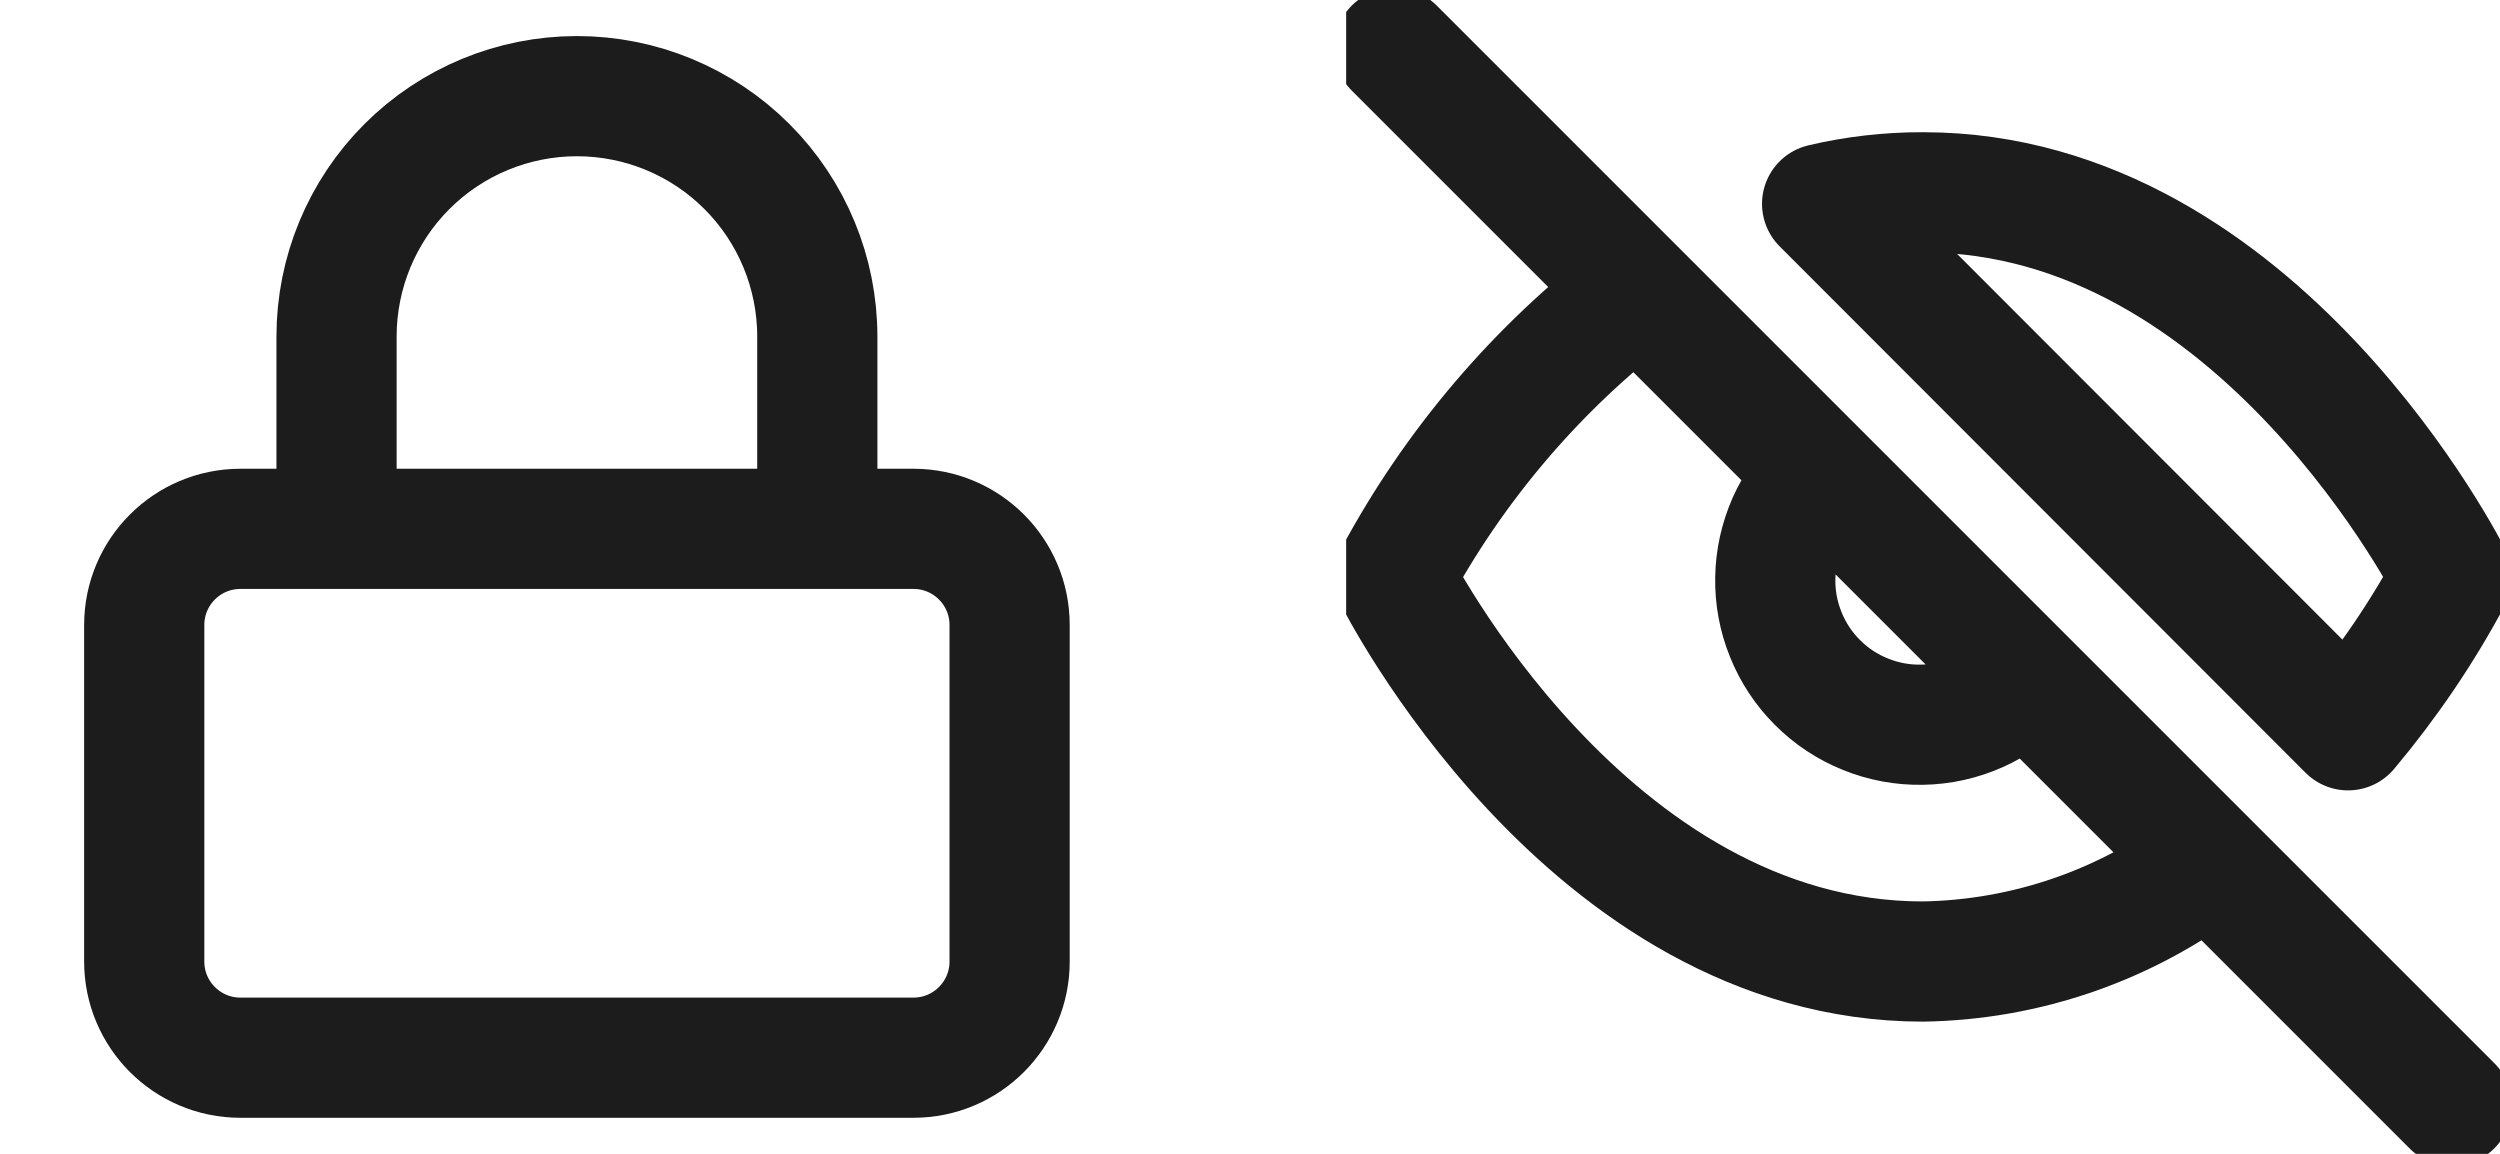 <svg width="26" height="12" viewBox="0 0 26 12" fill="none" xmlns="http://www.w3.org/2000/svg">
<g clip-path="url(#clip0_5463_25880)">
<path d="M3.5 5.5V3.5C3.5 2.837 3.763 2.201 4.232 1.732C4.701 1.263 5.337 1 6 1C6.663 1 7.299 1.263 7.768 1.732C8.237 2.201 8.5 2.837 8.5 3.5V5.5M2.5 5.5H9.5C10.052 5.5 10.5 5.948 10.5 6.5V10C10.5 10.552 10.052 11 9.5 11H2.5C1.948 11 1.5 10.552 1.5 10V6.5C1.5 5.948 1.948 5.5 2.5 5.5Z" stroke="#1C1C1C" stroke-width="1.25" stroke-linecap="round" stroke-linejoin="round"/>
</g>
<g clip-path="url(#clip1_5463_25880)">
<path d="M21.06 7.06C20.923 7.207 20.757 7.326 20.573 7.408C20.389 7.49 20.191 7.534 19.989 7.537C19.788 7.541 19.588 7.504 19.401 7.428C19.214 7.353 19.044 7.241 18.902 7.098C18.759 6.956 18.647 6.786 18.572 6.599C18.496 6.412 18.459 6.212 18.463 6.011C18.466 5.81 18.511 5.611 18.592 5.427C18.674 5.243 18.793 5.077 18.94 4.94M14.5 0.5L25.5 11.5M22.97 8.97C22.115 9.622 21.075 9.982 20 10C16.5 10 14.5 6 14.5 6C15.122 4.841 15.985 3.828 17.03 3.03L22.97 8.97ZM18.95 2.12C19.294 2.039 19.646 1.999 20 2C23.5 2 25.5 6 25.5 6C25.197 6.568 24.834 7.102 24.42 7.595L18.95 2.12Z" stroke="#1C1C1C" stroke-width="1.25" stroke-linecap="round" stroke-linejoin="round"/>
</g>
<defs>
<clipPath id="clip0_5463_25880">
<rect width="12" height="12" fill="white"/>
</clipPath>
<clipPath id="clip1_5463_25880">
<rect width="12" height="12" fill="white" transform="translate(14)"/>
</clipPath>
</defs>
</svg>
